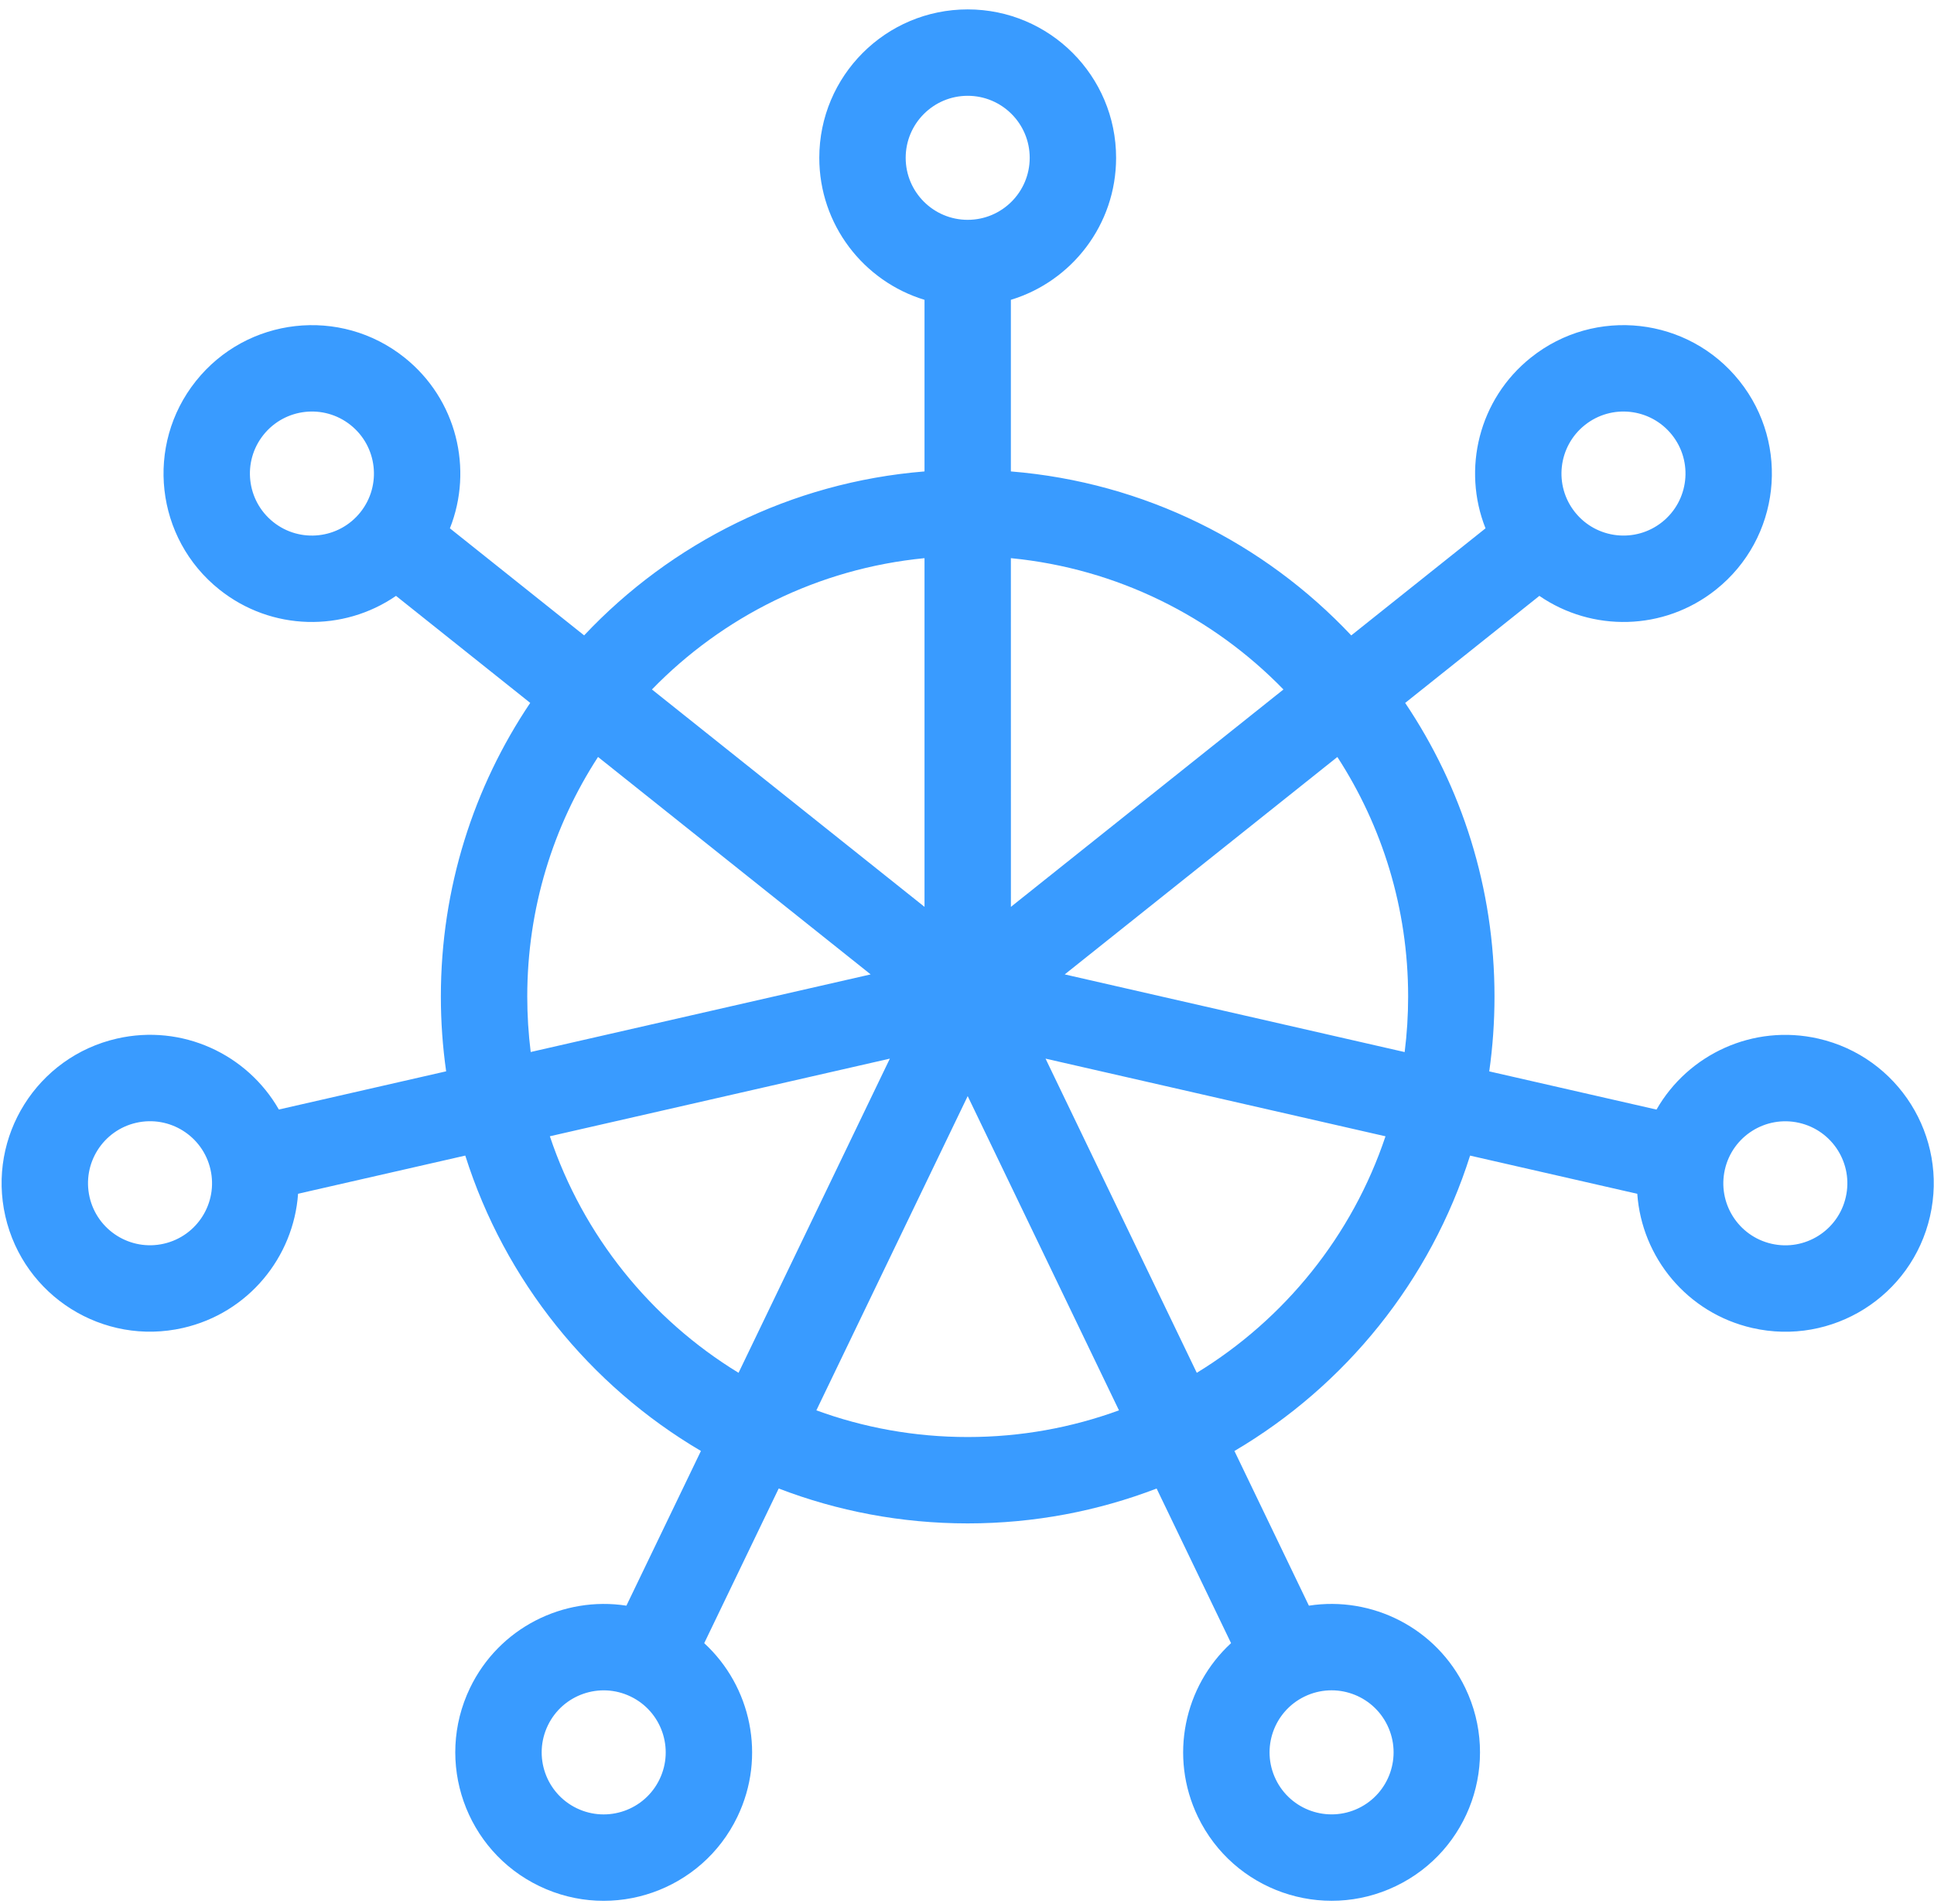 <svg width="64" height="63" viewBox="0 0 64 63" fill="none" xmlns="http://www.w3.org/2000/svg">
  <path fill-rule="evenodd" clip-rule="evenodd" d="M32.023 3.17C30.89 3.17 29.971 4.089 29.971 5.222C29.971 6.355 30.89 7.274 32.023 7.274C33.156 7.274 34.075 6.355 34.075 5.222C34.075 4.089 33.156 3.17 32.023 3.17ZM27.112 5.222C27.112 2.51 29.311 0.311 32.023 0.311C34.735 0.311 36.934 2.51 36.934 5.222C36.934 7.437 35.467 9.309 33.452 9.921L33.452 15.599C37.882 15.959 41.843 17.974 44.716 21.025L49.159 17.482C48.381 15.525 48.931 13.211 50.663 11.83C52.783 10.139 55.873 10.487 57.564 12.608C59.255 14.728 58.906 17.818 56.786 19.509C55.054 20.89 52.676 20.911 50.941 19.717L46.5 23.259C48.367 26.035 49.456 29.378 49.456 32.975C49.456 33.815 49.397 34.642 49.282 35.451L54.817 36.715C55.862 34.887 58.014 33.874 60.174 34.367C62.818 34.971 64.472 37.603 63.868 40.248C63.264 42.892 60.632 44.546 57.988 43.942C55.828 43.449 54.329 41.603 54.181 39.502L48.648 38.238C47.338 42.378 44.525 45.849 40.85 48.012L43.314 53.13C45.395 52.807 47.528 53.858 48.489 55.853C49.666 58.297 48.639 61.232 46.195 62.408C43.751 63.585 40.817 62.558 39.64 60.114C38.679 58.118 39.188 55.795 40.738 54.37L38.275 49.254C36.334 49.999 34.226 50.408 32.023 50.408C29.819 50.408 27.71 49.999 25.769 49.253L23.304 54.371C24.854 55.796 25.363 58.119 24.402 60.115C23.226 62.559 20.291 63.586 17.847 62.409C15.404 61.233 14.377 58.298 15.553 55.854C16.514 53.859 18.648 52.808 20.729 53.13L23.195 48.011C19.519 45.848 16.706 42.377 15.397 38.237L9.864 39.5C9.716 41.6 8.217 43.447 6.058 43.94C3.414 44.544 0.781 42.889 0.177 40.245C-0.426 37.601 1.228 34.968 3.872 34.365C6.031 33.872 8.183 34.885 9.228 36.713L14.764 35.449C14.649 34.641 14.589 33.815 14.589 32.975C14.589 29.377 15.679 26.034 17.546 23.258L13.105 19.717C11.371 20.911 8.993 20.89 7.261 19.509C5.14 17.818 4.792 14.728 6.483 12.608C8.174 10.488 11.264 10.139 13.384 11.83C15.116 13.211 15.665 15.525 14.888 17.482L19.33 21.024C22.203 17.973 26.165 15.958 30.594 15.599L30.594 9.921C28.579 9.309 27.112 7.437 27.112 5.222ZM30.594 18.469C27.068 18.812 23.91 20.411 21.574 22.814L30.594 30.007L30.594 18.469ZM28.812 32.242L19.79 25.047C18.308 27.329 17.448 30.052 17.448 32.975C17.448 33.596 17.487 34.209 17.562 34.81L28.812 32.242ZM18.196 37.598C19.295 40.884 21.532 43.65 24.44 45.425L29.447 35.029L18.196 37.598ZM32.023 36.269L27.015 46.667C28.576 47.238 30.263 47.55 32.023 47.55C33.782 47.55 35.468 47.238 37.029 46.667L32.023 36.269ZM39.604 45.425C42.512 43.65 44.75 40.885 45.849 37.599L34.599 35.029L39.604 45.425ZM35.234 32.242L46.483 34.812C46.559 34.21 46.598 33.597 46.598 32.975C46.598 30.052 45.737 27.33 44.256 25.048L35.234 32.242ZM42.472 22.814C40.136 20.412 36.978 18.812 33.452 18.469L33.453 30.007L42.472 22.814ZM55.329 14.39C54.622 13.504 53.331 13.358 52.445 14.065C51.559 14.772 51.413 16.063 52.12 16.949C52.827 17.835 54.118 17.98 55.004 17.274C55.89 16.567 56.035 15.276 55.329 14.39ZM11.602 14.065C10.716 13.358 9.425 13.504 8.718 14.39C8.011 15.276 8.157 16.567 9.043 17.274C9.929 17.981 11.22 17.835 11.927 16.949C12.633 16.063 12.488 14.772 11.602 14.065ZM6.965 38.696C6.713 37.591 5.613 36.9 4.508 37.152C3.403 37.404 2.712 38.504 2.964 39.609C3.216 40.714 4.317 41.405 5.421 41.153C6.526 40.901 7.218 39.801 6.965 38.696ZM59.537 37.154C58.432 36.902 57.332 37.593 57.08 38.698C56.828 39.803 57.519 40.903 58.624 41.155C59.729 41.407 60.829 40.716 61.081 39.611C61.334 38.506 60.642 37.406 59.537 37.154ZM45.913 57.093C45.422 56.072 44.196 55.643 43.174 56.135C42.153 56.627 41.724 57.853 42.216 58.874C42.707 59.895 43.934 60.324 44.955 59.833C45.976 59.341 46.405 58.115 45.913 57.093ZM20.868 56.136C19.847 55.644 18.62 56.073 18.129 57.094C17.637 58.116 18.066 59.342 19.087 59.834C20.108 60.325 21.335 59.896 21.826 58.875C22.318 57.854 21.889 56.627 20.868 56.136Z" fill="#399BFF" />
</svg>